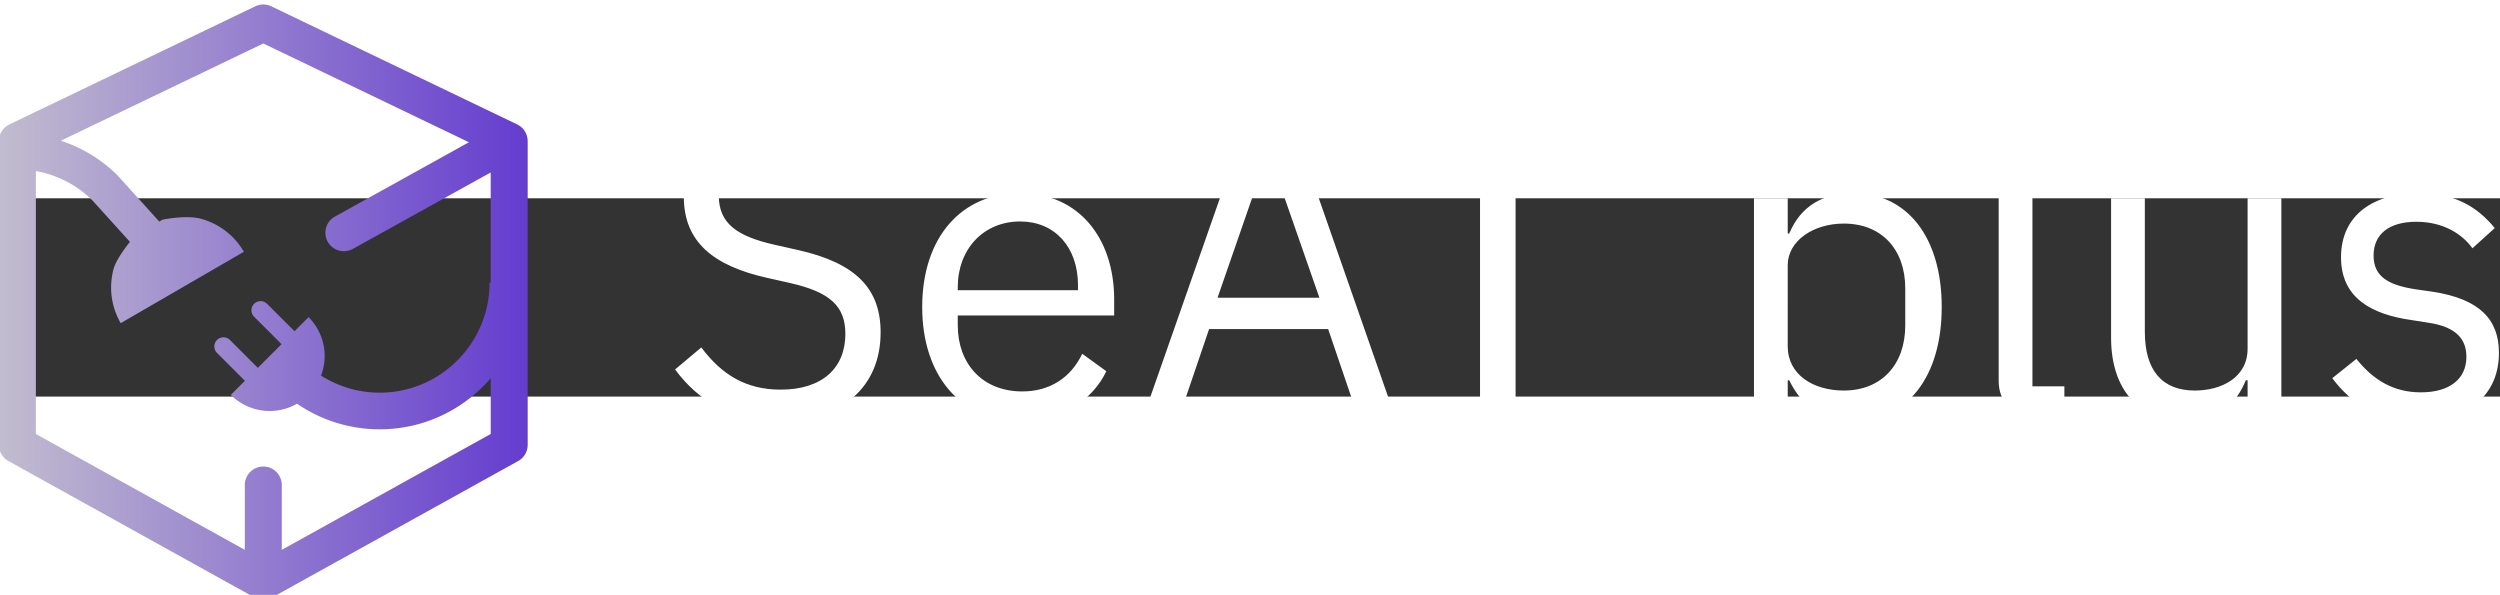 <?xml version="1.0" encoding="UTF-8" standalone="no"?>
<svg
   xmlns:dc="http://purl.org/dc/elements/1.1/"
   xmlns:cc="http://creativecommons.org/ns#"
   xmlns:rdf="http://www.w3.org/1999/02/22-rdf-syntax-ns#"
   xmlns:svg="http://www.w3.org/2000/svg"
   xmlns="http://www.w3.org/2000/svg"
   xmlns:xlink="http://www.w3.org/1999/xlink"
   xmlns:sodipodi="http://sodipodi.sourceforge.net/DTD/sodipodi-0.dtd"
   xmlns:inkscape="http://www.inkscape.org/namespaces/inkscape"
   data-v-fde0c5aa=""
   viewBox="0 0 220 17.45"
   class="iconLeft"
   version="1.1"
   id="svg19"
   sodipodi:docname="default.svg"
   width="220"
   height="52.349"
   inkscape:version="0.92.3 (2405546, 2018-03-11)">
  <rect x="0" y="0" width="220" height="17.45" fill="#333333" stroke="none"/>
  <sodipodi:namedview
     pagecolor="#ffffff"
     bordercolor="#666666"
     borderopacity="1"
     objecttolerance="10"
     gridtolerance="10"
     guidetolerance="10"
     inkscape:pageopacity="0.07843137"
     inkscape:pageshadow="2"
     inkscape:window-width="2416"
     inkscape:window-height="1503"
     id="namedview21"
     showgrid="true"
     inkscape:zoom="4.3833333"
     inkscape:cx="101.23401"
     inkscape:cy="-1.5821037"
     inkscape:window-x="4453"
     inkscape:window-y="439"
     inkscape:window-maximized="0"
     inkscape:current-layer="g3742"
     showguides="true"
     fit-margin-top="0"
     fit-margin-left="0"
     fit-margin-right="0"
     fit-margin-bottom="0"
     inkscape:pagecheckerboard="true">
    <inkscape:grid
       type="xygrid"
       id="grid3734"
       originx="-40"
       originy="-7.942" />
  </sodipodi:namedview>
  <!---->
  <defs
     data-v-fde0c5aa=""
     id="defs2">
    <!---->
    <linearGradient
       inkscape:collect="always"
       xlink:href="#3277e222-ce45-443f-b310-4bd0955daf47"
       id="linearGradient3749"
       gradientTransform="scale(0.943,1.061)"
       x1="5.851"
       y1="-0.32"
       x2="100.249"
       y2="-0.32"
       gradientUnits="userSpaceOnUse" />
    <linearGradient
       inkscape:collect="always"
       xlink:href="#3277e222-ce45-443f-b310-4bd0955daf47"
       id="linearGradient3751"
       gradientTransform="scale(0.943,1.061)"
       x1="5.851"
       y1="-0.32"
       x2="100.249"
       y2="-0.32"
       gradientUnits="userSpaceOnUse" />
  </defs>
  <!---->
  <defs
     data-v-fde0c5aa=""
     id="defs4">
    <!---->
  </defs>
  <defs
     data-v-fde0c5aa=""
     id="defs14">
    <linearGradient
       data-v-fde0c5aa=""
       gradientTransform="rotate(25)"
       id="3277e222-ce45-443f-b310-4bd0955daf47"
       x1="0"
       y1="0"
       x2="1"
       y2="0">
      <stop
         data-v-fde0c5aa=""
         offset="0%"
         stop-color="#C2BDCF"
         stop-opacity="1"
         id="stop9" />
      <stop
         data-v-fde0c5aa=""
         offset="100%"
         stop-color="#643CCF"
         stop-opacity="1"
         id="stop11" />
    </linearGradient>
  </defs>
  <g
     id="g3742"
     transform="translate(-40.098,-140.88)">
    <g
       style="fill:#ffffff"
       transform="matrix(2.652,0,0,2.652,97.941,121.969)"
       id="c0fa42b2-41a1-4b0f-9782-2f891db0e7c2"
       data-v-fde0c5aa="">
      <path
         style="fill:#ffffff"
         id="path6"
         d="m 4.05,14.52 c 2.1,0 3.36,-1.15 3.36,-2.94 0,-1.46 -0.83,-2.3 -2.73,-2.73 L 3.88,8.67 C 2.65,8.39 2.04,7.97 2.04,7.04 c 0,-1.05 0.77,-1.59 2.02,-1.59 1.13,0 1.88,0.46 2.41,1.2 L 7.35,6.01 C 6.62,4.97 5.59,4.41 4.12,4.41 2.2,4.41 0.88,5.35 0.88,7.08 c 0,1.5 0.98,2.29 2.76,2.69 l 0.8,0.18 c 1.29,0.3 1.8,0.76 1.8,1.68 0,1.12 -0.75,1.85 -2.15,1.85 -1.14,0 -1.95,-0.49 -2.63,-1.4 l -0.87,0.73 c 0.78,1.06 1.89,1.71 3.46,1.71 z m 7.99,0 c 1.36,0 2.39,-0.67 2.86,-1.65 l -0.8,-0.58 c -0.38,0.8 -1.08,1.25 -1.99,1.25 -1.34,0 -2.14,-0.94 -2.14,-2.19 v -0.33 h 5.19 v -0.53 c 0,-2.05 -1.19,-3.53 -3.12,-3.53 -1.96,0 -3.25,1.48 -3.25,3.78 0,2.29 1.29,3.78 3.25,3.78 z m 0,-6.62 c 1.15,0 1.92,0.85 1.92,2.12 v 0.16 H 9.97 v -0.1 c 0,-1.26 0.85,-2.18 2.07,-2.18 z m 12.43,6.45 -3.41,-9.77 h -1.5 l -3.42,9.77 h 1.19 l 0.98,-2.88 h 3.95 l 0.98,2.88 z m -2.5,-3.92 h -3.38 l 1.65,-4.76 h 0.07 z M 31.58,5.61 V 4.58 h -7.39 v 1.03 h 3.11 v 8.74 h 1.18 V 5.61 Z m 4.81,11.54 h 1.12 v -3.98 h 0.05 c 0.44,0.9 1.12,1.35 2.12,1.35 1.8,0 2.94,-1.47 2.94,-3.78 0,-2.31 -1.14,-3.78 -2.94,-3.78 -1,0 -1.74,0.43 -2.12,1.34 H 37.51 V 7.13 h -1.12 z m 2.98,-3.64 c -1.02,0 -1.86,-0.53 -1.86,-1.47 V 9.35 c 0,-0.8 0.84,-1.38 1.86,-1.38 1.26,0 2.04,0.86 2.04,2.15 v 1.23 c 0,1.29 -0.78,2.16 -2.04,2.16 z m 7.32,0.84 V 13.37 H 45.63 V 3.99 h -1.12 v 9.2 c 0,0.67 0.42,1.16 1.19,1.16 z m 6.08,0 h 1.12 V 7.13 h -1.12 v 4.99 c 0,0.96 -0.87,1.39 -1.75,1.39 -1.08,0 -1.66,-0.66 -1.66,-1.95 V 7.13 h -1.12 v 4.63 c 0,1.75 0.96,2.76 2.44,2.76 1.2,0 1.75,-0.66 2.03,-1.35 h 0.06 z m 5.67,0.17 c 1.65,0 2.67,-0.86 2.67,-2.26 0,-1.09 -0.62,-1.79 -2.21,-2.03 l -0.56,-0.08 c -0.9,-0.14 -1.39,-0.42 -1.39,-1.12 0,-0.69 0.49,-1.12 1.42,-1.12 0.92,0 1.54,0.43 1.86,0.88 L 60.97,8.12 C 60.38,7.39 59.61,6.96 58.45,6.96 c -1.47,0 -2.58,0.7 -2.58,2.13 0,1.34 1,1.89 2.33,2.08 l 0.57,0.09 c 0.95,0.14 1.26,0.57 1.26,1.13 0,0.74 -0.56,1.18 -1.51,1.18 -0.91,0 -1.58,-0.41 -2.14,-1.11 l -0.8,0.64 c 0.64,0.86 1.53,1.42 2.86,1.42 z"
         inkscape:connector-curvature="0" />
    </g>
    <g
       transform="matrix(0.523,0,0,0.523,37.117,124.003)"
       id="c9e69fb0-1164-4c35-a593-039cf674041f"
       data-v-fde0c5aa=""
       style="fill:url(#linearGradient3751);stroke:none">
      <path
         id="path16"
         d="m 94.455,22.233 -0.012,-0.081 a 3.186,3.186 0 0 0 -0.072,-0.333 c -0.006,-0.022 -0.01,-0.044 -0.018,-0.065 A 2.755,2.755 0 0 0 94.181,21.31 4.081,4.081 0 0 0 94.095,21.134 C 94.076,21.102 94.054,21.072 94.033,21.041 A 3.225,3.225 0 0 0 93.747,20.633 3.386,3.386 0 0 0 93.471,20.348 C 93.45,20.33 93.432,20.314 93.409,20.297 a 2.905,2.905 0 0 0 -0.267,-0.208 l -0.059,-0.041 a 2.768,2.768 0 0 0 -0.344,-0.195 c -0.008,-0.004 -0.014,-0.01 -0.023,-0.014 L 51.348,-0.033 a 3.11,3.11 0 0 0 -2.694,0 L 7.279,19.838 a 3.111,3.111 0 0 0 -1.764,2.804 v 51.116 c 0,1.131 0.613,2.172 1.602,2.721 l 41.375,22.942 a 2.943,2.943 0 0 0 0.69,0.279 c 0.031,0.008 0.062,0.017 0.093,0.023 0.089,0.022 0.18,0.038 0.272,0.053 0.03,0.005 0.061,0.011 0.092,0.015 a 2.884,2.884 0 0 0 0.723,0 c 0.031,-0.004 0.062,-0.01 0.092,-0.015 0.092,-0.015 0.183,-0.029 0.271,-0.053 0.031,-0.008 0.064,-0.017 0.096,-0.023 0.097,-0.026 0.191,-0.059 0.285,-0.094 0.021,-0.006 0.039,-0.014 0.06,-0.021 A 3.632,3.632 0 0 0 51.51,99.421 L 92.885,76.479 a 3.114,3.114 0 0 0 1.603,-2.721 V 22.642 22.635 A 3.89,3.89 0 0 0 94.455,22.233 Z M 88.268,71.924 53.111,91.422 V 80.459 a 3.111,3.111 0 0 0 -6.221,0 V 91.422 L 11.735,71.926 V 27.689 a 17.873,17.873 0 0 1 9.548,4.976 l 6.278,6.935 c -1.046,1.328 -2.385,3.19 -2.758,4.592 a 11.947,11.947 0 0 0 1.208,9.086 l 20.724,-12.01 a 11.946,11.946 0 0 0 -7.282,-5.567 c -1.854,-0.493 -4.69,-0.179 -6.47,0.188 l -0.475,0.304 -7.006,-7.749 a 23.92,23.92 0 0 0 -9.58,-5.857 L 50,6.22 84.604,22.84 62.057,35.344 a 3.11,3.11 0 0 0 1.512,5.832 c 0.509,0 1.027,-0.126 1.504,-0.392 l 23.193,-12.86 v 18.553 h -0.188 c 0,10.202 -8.298,18.5 -18.5,18.5 -3.63,0 -7.005,-1.064 -9.861,-2.877 a 9.227,9.227 0 0 0 -2.096,-9.832 l -2.369,2.367 -4.594,-4.592 -0.003,0.003 a 1.539,1.539 0 1 0 -2.175,2.177 l 4.591,4.592 -3.987,3.986 -4.728,-4.728 -0.003,0.003 a 1.54,1.54 0 0 0 -2.176,2.177 l 4.729,4.729 -2.369,2.367 a 9.226,9.226 0 0 0 6.542,2.709 9.205,9.205 0 0 0 4.594,-1.228 24.525,24.525 0 0 0 13.906,4.312 c 7.467,0 14.162,-3.338 18.689,-8.596 z"
         inkscape:connector-curvature="0"
         style="fill:url(#linearGradient3749)" />
    </g>
  </g>
  <g
     inkscape:groupmode="layer"
     id="layer1"
     inkscape:label="Layer 1"
     transform="translate(-40,-223.825)" />
  <!---->
</svg>
